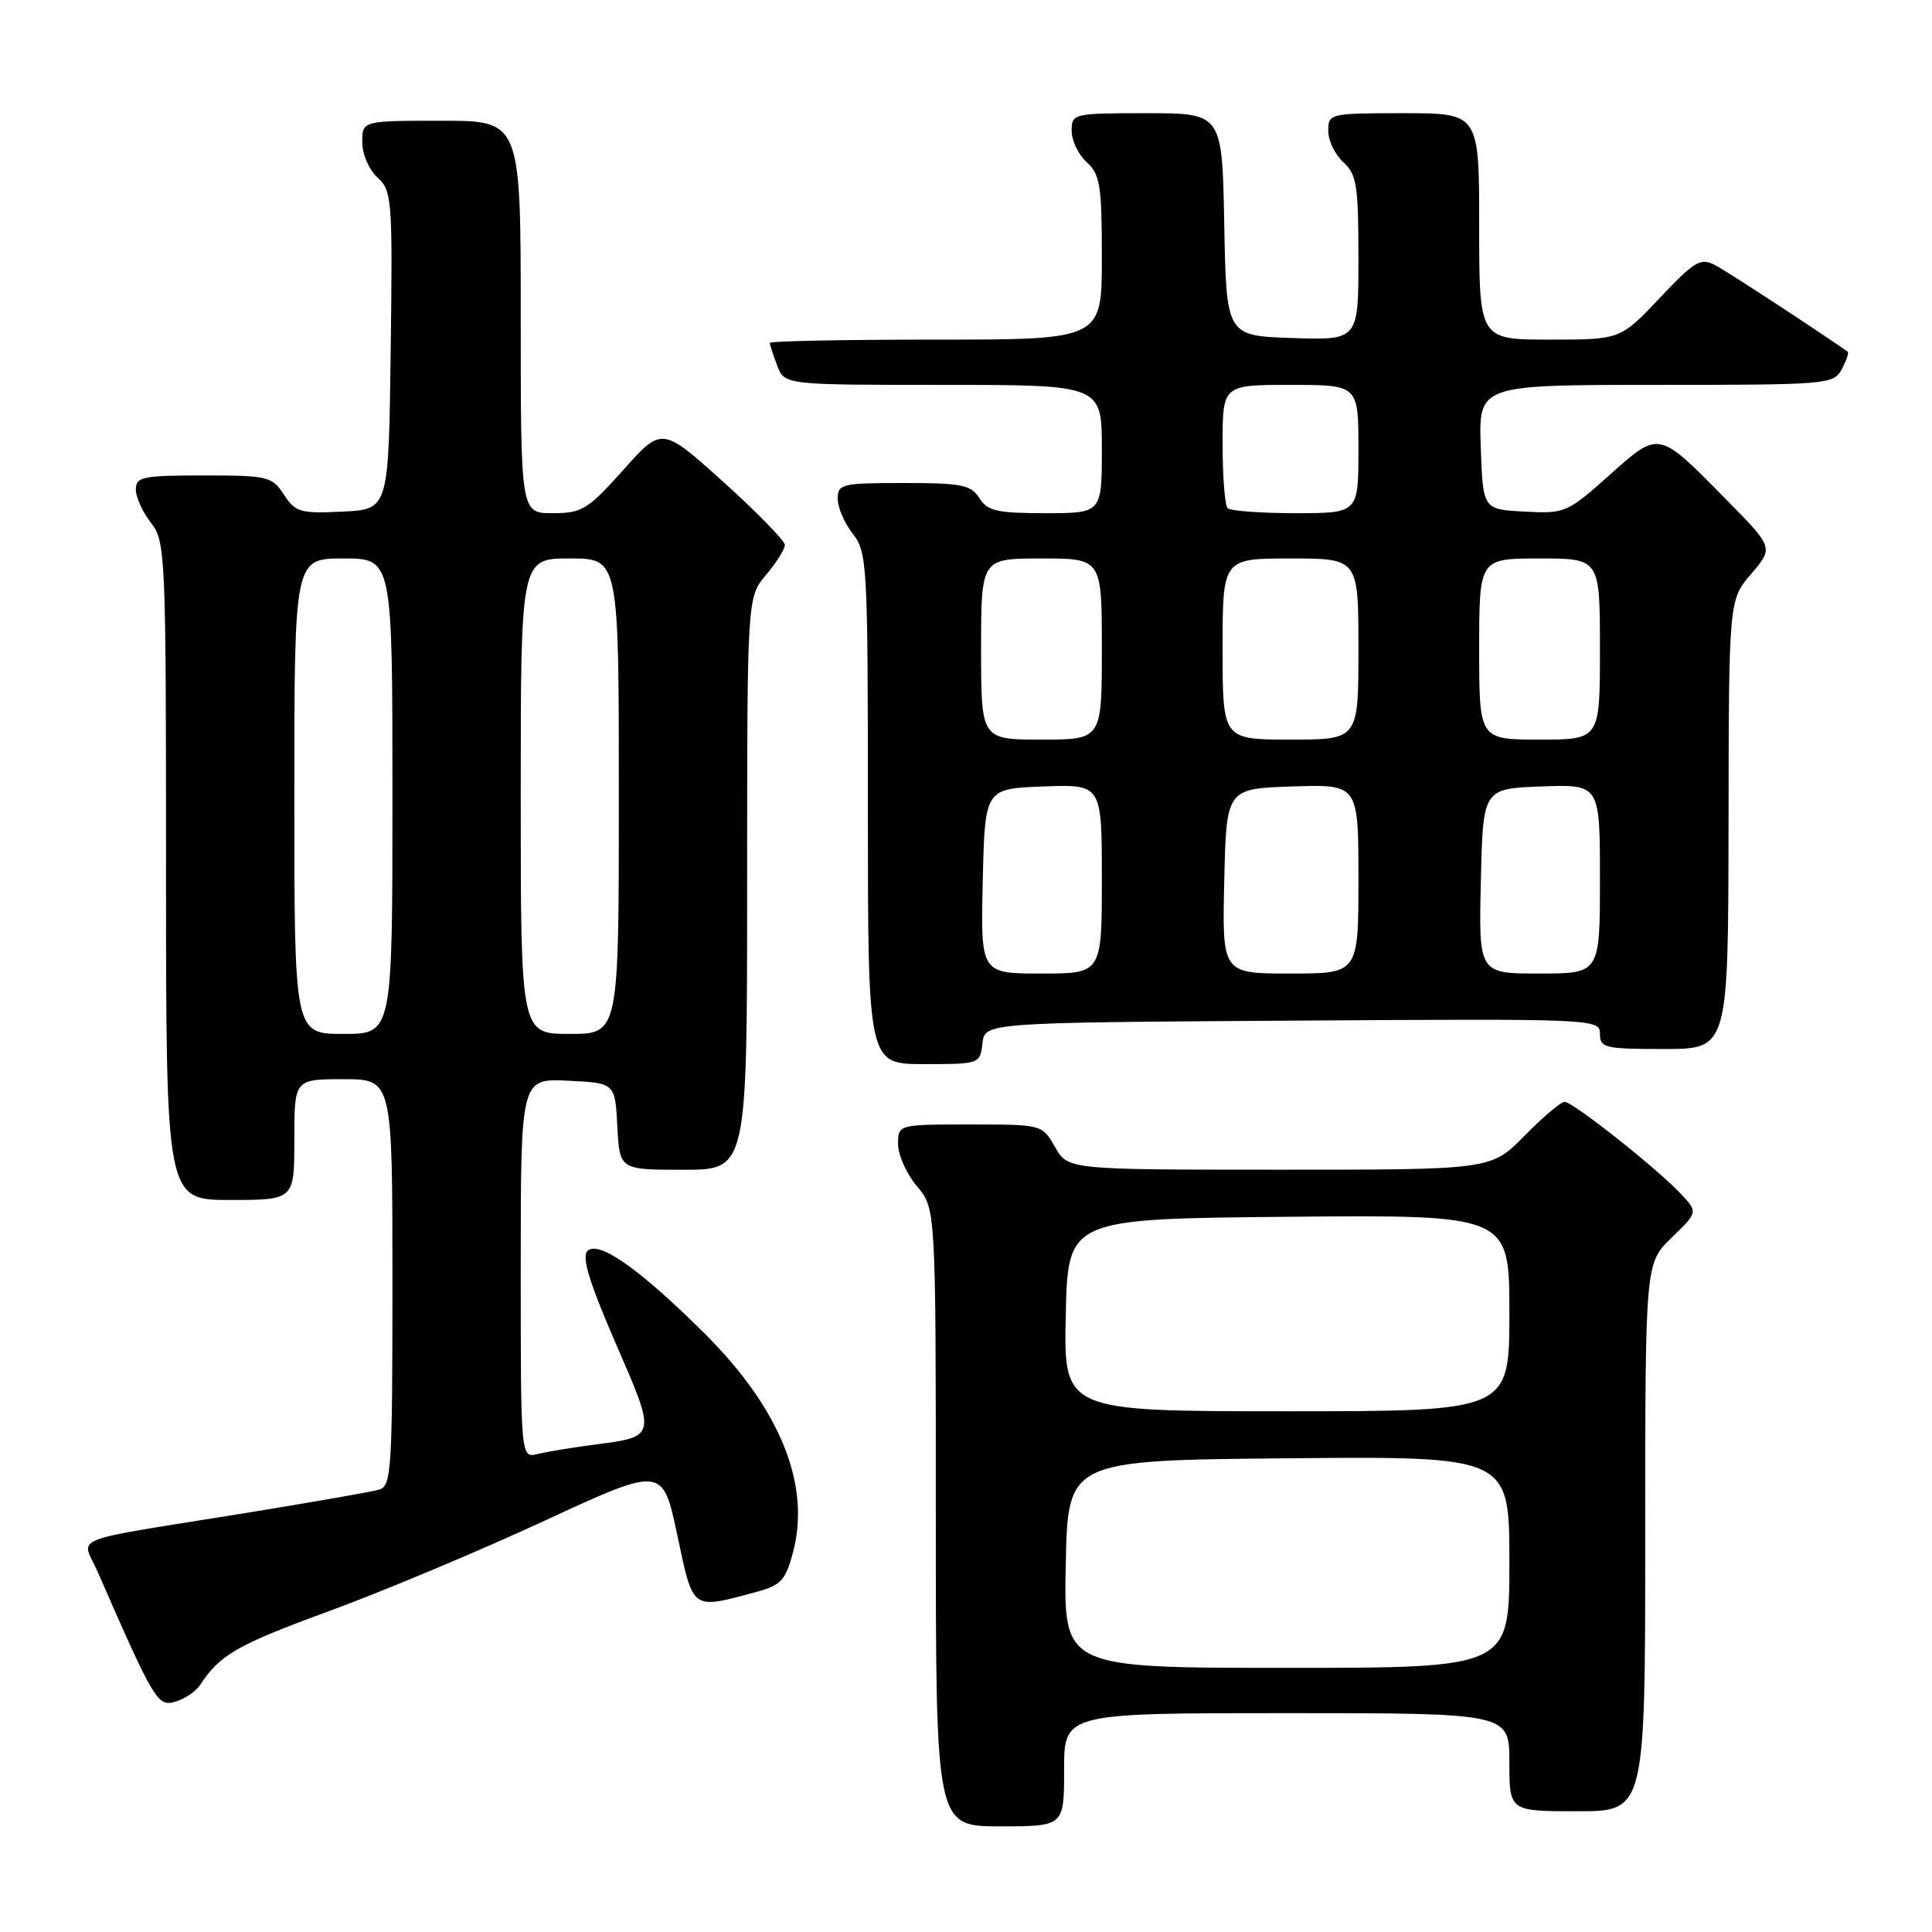 <?xml version="1.0" encoding="UTF-8" standalone="no"?>
<!DOCTYPE svg PUBLIC "-//W3C//DTD SVG 1.1//EN" "http://www.w3.org/Graphics/SVG/1.1/DTD/svg11.dtd" >
<svg xmlns="http://www.w3.org/2000/svg" xmlns:xlink="http://www.w3.org/1999/xlink" version="1.1" viewBox="0 0 256 256">
 <g >
 <path fill="currentColor"
d=" M 141.00 234.50 C 141.00 227.00 141.00 227.00 170.50 227.00 C 200.00 227.00 200.00 227.00 200.00 233.50 C 200.00 240.00 200.00 240.00 209.00 240.00 C 218.00 240.00 218.00 240.00 218.00 203.70 C 218.00 167.39 218.00 167.39 221.49 164.01 C 224.99 160.62 224.99 160.62 222.74 158.21 C 219.65 154.89 208.42 146.00 207.32 146.00 C 206.82 146.00 204.43 148.03 202.00 150.50 C 197.58 155.00 197.58 155.00 169.54 154.99 C 141.50 154.99 141.50 154.99 139.80 151.99 C 138.09 149.00 138.09 149.00 128.55 149.00 C 119.00 149.00 119.00 149.00 119.00 151.61 C 119.00 153.04 120.12 155.55 121.50 157.18 C 124.00 160.15 124.00 160.15 124.00 201.08 C 124.00 242.00 124.00 242.00 132.50 242.00 C 141.00 242.00 141.00 242.00 141.00 234.50 Z  M 26.50 223.29 C 29.14 219.26 31.41 217.95 43.50 213.52 C 50.65 210.90 63.54 205.50 72.15 201.51 C 87.80 194.27 87.80 194.27 89.74 203.38 C 91.89 213.51 91.55 213.27 100.22 210.94 C 103.46 210.07 104.09 209.40 105.06 205.76 C 107.48 196.80 103.40 186.68 93.35 176.68 C 84.78 168.16 79.30 164.30 77.84 165.76 C 77.05 166.55 78.10 169.96 81.58 177.99 C 87.02 190.49 87.05 190.35 78.62 191.44 C 75.80 191.81 72.49 192.36 71.25 192.66 C 69.00 193.22 69.00 193.22 69.00 168.06 C 69.00 142.90 69.00 142.90 75.25 143.20 C 81.50 143.50 81.50 143.50 81.80 149.25 C 82.10 155.00 82.10 155.00 90.55 155.00 C 99.00 155.00 99.00 155.00 99.00 117.08 C 99.00 79.15 99.00 79.15 101.50 76.18 C 102.88 74.55 104.00 72.76 104.00 72.21 C 104.00 71.66 100.34 67.91 95.86 63.87 C 87.71 56.53 87.71 56.53 82.59 62.27 C 77.88 67.53 77.11 68.00 73.23 68.00 C 69.00 68.00 69.00 68.00 69.00 42.00 C 69.00 16.00 69.00 16.00 58.50 16.00 C 48.00 16.00 48.00 16.00 48.00 18.85 C 48.00 20.43 48.89 22.50 50.02 23.52 C 51.94 25.26 52.03 26.37 51.77 46.42 C 51.50 67.50 51.50 67.50 45.39 67.79 C 39.80 68.06 39.15 67.88 37.62 65.54 C 36.04 63.13 35.49 63.00 26.98 63.00 C 18.88 63.00 18.00 63.18 18.00 64.87 C 18.00 65.89 18.90 67.87 20.00 69.27 C 21.93 71.73 22.00 73.33 22.00 115.41 C 22.00 159.00 22.00 159.00 30.50 159.00 C 39.00 159.00 39.00 159.00 39.00 151.00 C 39.00 143.00 39.00 143.00 45.50 143.00 C 52.00 143.00 52.00 143.00 52.00 169.93 C 52.00 194.72 51.86 196.91 50.25 197.38 C 49.29 197.67 41.30 199.06 32.50 200.49 C 8.32 204.40 10.81 203.41 12.96 208.32 C 20.45 225.44 20.88 226.17 23.24 225.48 C 24.48 225.11 25.95 224.13 26.50 223.29 Z  M 130.18 138.25 C 130.50 135.50 130.50 135.50 171.25 135.24 C 211.50 134.98 212.00 135.00 212.00 136.99 C 212.00 138.85 212.65 139.00 220.50 139.00 C 229.00 139.00 229.00 139.00 229.04 109.25 C 229.08 79.50 229.08 79.50 232.05 76.03 C 235.01 72.56 235.01 72.56 228.75 66.21 C 219.65 56.96 219.92 57.02 213.22 62.99 C 207.66 67.95 207.36 68.08 202.00 67.79 C 196.50 67.50 196.50 67.50 196.21 59.25 C 195.92 51.00 195.92 51.00 219.42 51.00 C 242.23 51.00 242.96 50.94 244.05 48.91 C 244.66 47.77 245.01 46.73 244.83 46.60 C 240.07 43.29 228.94 36.02 227.31 35.16 C 225.34 34.11 224.60 34.54 219.91 39.50 C 214.71 45.00 214.71 45.00 205.35 45.00 C 196.00 45.00 196.00 45.00 196.00 30.00 C 196.00 15.00 196.00 15.00 186.00 15.00 C 176.18 15.00 176.00 15.04 176.00 17.35 C 176.00 18.63 176.90 20.50 178.00 21.50 C 179.77 23.10 180.00 24.58 180.00 34.19 C 180.00 45.08 180.00 45.08 171.25 44.79 C 162.50 44.50 162.50 44.50 162.22 29.75 C 161.95 15.00 161.95 15.00 151.97 15.00 C 142.18 15.00 142.00 15.04 142.00 17.35 C 142.00 18.63 142.90 20.50 144.00 21.50 C 145.77 23.10 146.00 24.58 146.00 34.15 C 146.00 45.00 146.00 45.00 124.00 45.00 C 111.90 45.00 102.00 45.20 102.00 45.43 C 102.00 45.67 102.44 47.02 102.98 48.43 C 103.95 51.00 103.95 51.00 124.98 51.00 C 146.00 51.00 146.00 51.00 146.00 59.50 C 146.00 68.00 146.00 68.00 138.51 68.00 C 132.10 68.00 130.84 67.71 129.77 66.00 C 128.67 64.25 127.44 64.00 119.76 64.00 C 111.54 64.00 111.00 64.13 111.00 66.09 C 111.00 67.24 111.90 69.33 113.00 70.73 C 114.91 73.16 115.00 74.78 115.00 107.13 C 115.00 141.00 115.00 141.00 122.43 141.00 C 129.80 141.00 129.87 140.97 130.18 138.25 Z  M 141.22 207.25 C 141.50 193.50 141.50 193.50 170.75 193.23 C 200.00 192.97 200.00 192.97 200.00 206.98 C 200.00 221.00 200.00 221.00 170.47 221.00 C 140.94 221.00 140.94 221.00 141.22 207.25 Z  M 141.22 174.25 C 141.50 161.50 141.50 161.50 170.75 161.23 C 200.00 160.97 200.00 160.97 200.00 173.98 C 200.00 187.00 200.00 187.00 170.47 187.00 C 140.94 187.00 140.94 187.00 141.22 174.25 Z  M 39.00 105.50 C 39.00 74.00 39.00 74.00 45.50 74.00 C 52.00 74.00 52.00 74.00 52.00 105.50 C 52.00 137.00 52.00 137.00 45.50 137.00 C 39.00 137.00 39.00 137.00 39.00 105.50 Z  M 69.00 105.50 C 69.00 74.00 69.00 74.00 75.50 74.00 C 82.00 74.00 82.00 74.00 82.00 105.50 C 82.00 137.00 82.00 137.00 75.50 137.00 C 69.00 137.00 69.00 137.00 69.00 105.50 Z  M 130.22 116.75 C 130.50 104.50 130.50 104.50 138.25 104.21 C 146.00 103.92 146.00 103.92 146.00 116.46 C 146.00 129.00 146.00 129.00 137.97 129.00 C 129.94 129.00 129.94 129.00 130.22 116.75 Z  M 162.22 116.75 C 162.50 104.50 162.50 104.50 171.25 104.21 C 180.00 103.92 180.00 103.92 180.00 116.46 C 180.00 129.00 180.00 129.00 170.97 129.00 C 161.94 129.00 161.94 129.00 162.22 116.75 Z  M 196.22 116.75 C 196.50 104.50 196.50 104.50 204.25 104.21 C 212.00 103.92 212.00 103.92 212.00 116.46 C 212.00 129.00 212.00 129.00 203.97 129.00 C 195.94 129.00 195.94 129.00 196.22 116.75 Z  M 130.00 86.00 C 130.00 74.00 130.00 74.00 138.00 74.00 C 146.00 74.00 146.00 74.00 146.00 86.00 C 146.00 98.00 146.00 98.00 138.00 98.00 C 130.00 98.00 130.00 98.00 130.00 86.00 Z  M 162.00 86.00 C 162.00 74.00 162.00 74.00 171.00 74.00 C 180.00 74.00 180.00 74.00 180.00 86.00 C 180.00 98.00 180.00 98.00 171.00 98.00 C 162.00 98.00 162.00 98.00 162.00 86.00 Z  M 196.00 86.00 C 196.00 74.00 196.00 74.00 204.00 74.00 C 212.00 74.00 212.00 74.00 212.00 86.00 C 212.00 98.00 212.00 98.00 204.00 98.00 C 196.00 98.00 196.00 98.00 196.00 86.00 Z  M 162.67 67.33 C 162.30 66.97 162.00 63.14 162.00 58.83 C 162.00 51.00 162.00 51.00 171.00 51.00 C 180.00 51.00 180.00 51.00 180.00 59.50 C 180.00 68.00 180.00 68.00 171.67 68.00 C 167.08 68.00 163.03 67.70 162.67 67.33 Z "/>
</g>
</svg>
